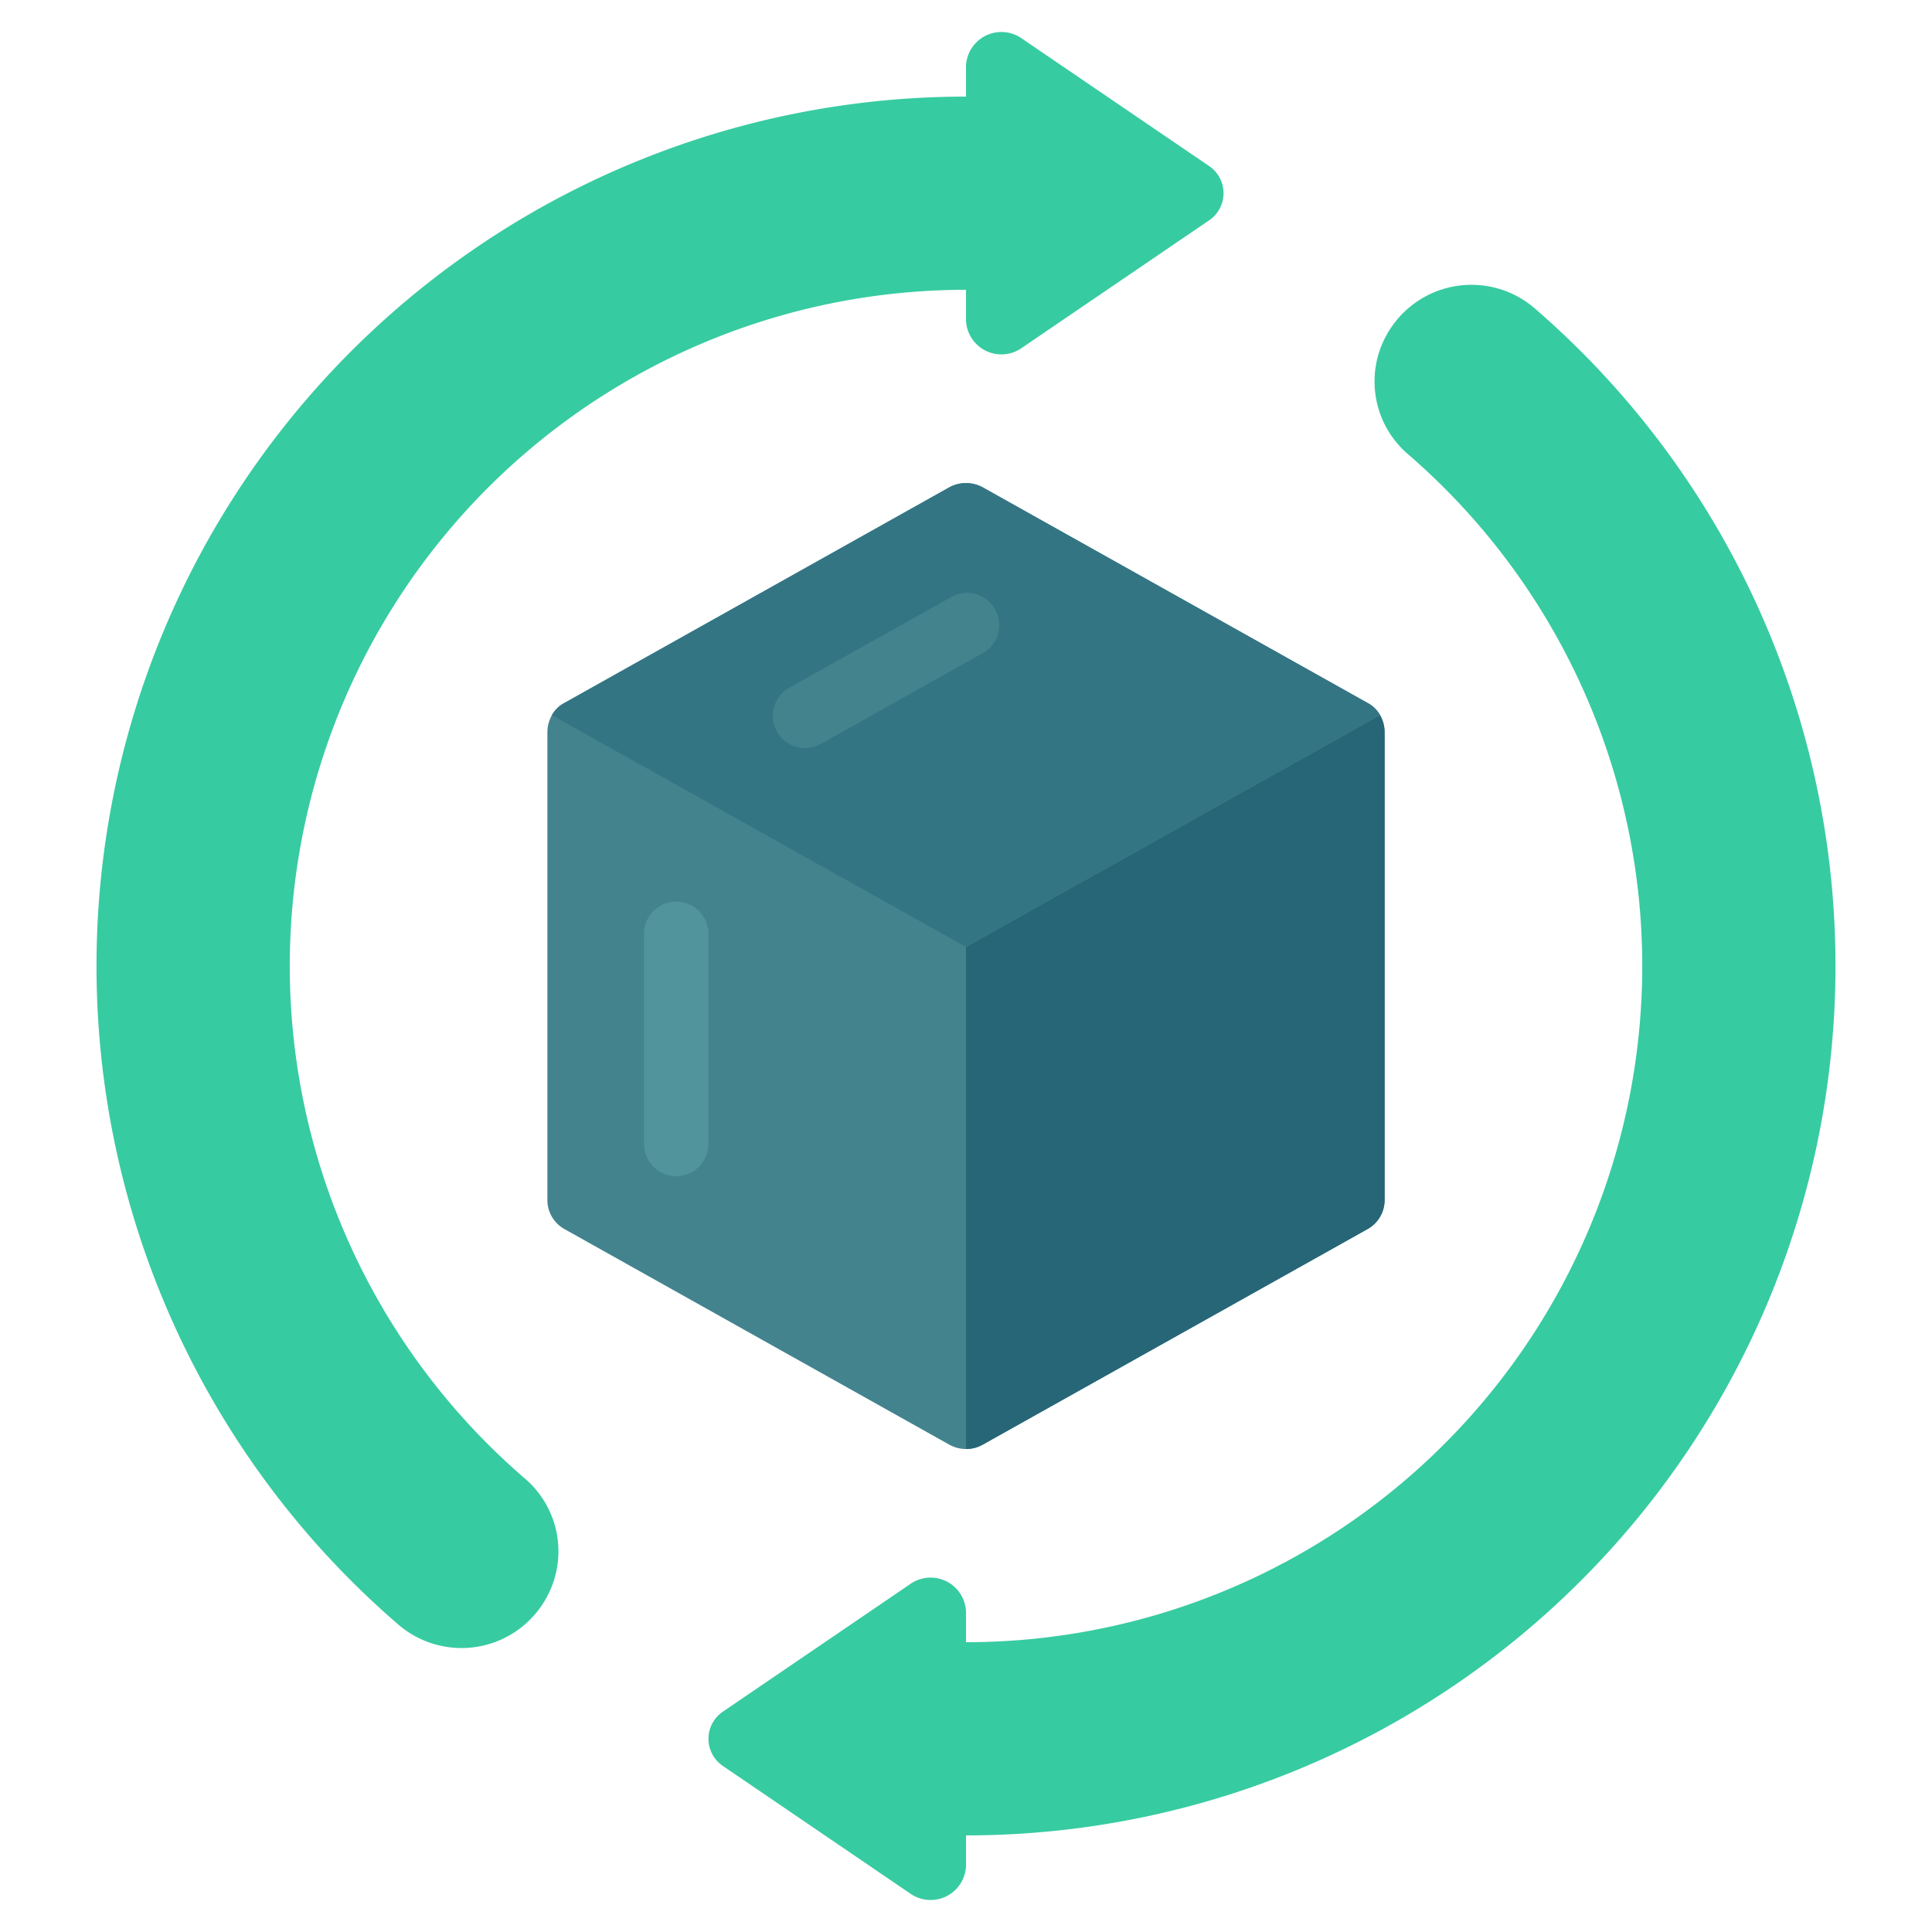 <svg id="Icons" height="512" viewBox="0 0 60 60" width="512" xmlns="http://www.w3.org/2000/svg"><path d="m42.86 22.21a.952.952 0 0 0 -.39-.38l-11.96-6.7a1.084 1.084 0 0 0 -1.02 0l-11.96 6.7a.952.952 0 0 0 -.39.38 1.076 1.076 0 0 0 -.14.53v14.52a1.03 1.03 0 0 0 .53.91l11.96 6.7a1.065 1.065 0 0 0 1.02 0l11.96-6.7a1.03 1.03 0 0 0 .53-.91v-14.52a1.076 1.076 0 0 0 -.14-.53z" fill="#42838e"/><path d="m43 22.74v14.52a1.03 1.03 0 0 1 -.53.91l-11.96 6.7a1.019 1.019 0 0 1 -.51.13v-15.59l12.86-7.2a1.076 1.076 0 0 1 .14.53z" fill="#266677"/><path d="m42.86 22.21-12.86 7.2-12.86-7.2a.952.952 0 0 1 .39-.38l11.96-6.7a1.084 1.084 0 0 1 1.02 0l11.96 6.7a.952.952 0 0 1 .39.38z" fill="#347584"/><path d="m16.838 49.838a3.007 3.007 0 0 1 -4.461.62 27 27 0 0 1 17.623-47.458v-.95a1.1 1.1 0 0 1 1.74-.85l5.8 3.95a1.018 1.018 0 0 1 0 1.7l-5.8 3.95a1.1 1.1 0 0 1 -1.74-.851v-.949a21 21 0 0 0 -13.677 36.936 2.976 2.976 0 0 1 .515 3.9z" fill="#37cba1"/><path d="m43.216 10.153a3.008 3.008 0 0 1 4.444-.579 27 27 0 0 1 -17.66 47.426v.95a1.1 1.1 0 0 1 -1.74.85l-5.8-3.95a1.018 1.018 0 0 1 0-1.7l5.8-3.95a1.1 1.1 0 0 1 1.74.85v.95a21 21 0 0 0 13.708-36.91 2.977 2.977 0 0 1 -.492-3.937z" fill="#37cba1"/><path d="m25 23.231a1 1 0 0 1 -.489-1.872l5-2.8a1 1 0 1 1 .976 1.744l-5 2.8a1 1 0 0 1 -.487.128z" fill="#42838e"/><path d="m21 36.528a1 1 0 0 1 -1-1v-6.528a1 1 0 0 1 2 0v6.528a1 1 0 0 1 -1 1z" fill="#51949b"/></svg>